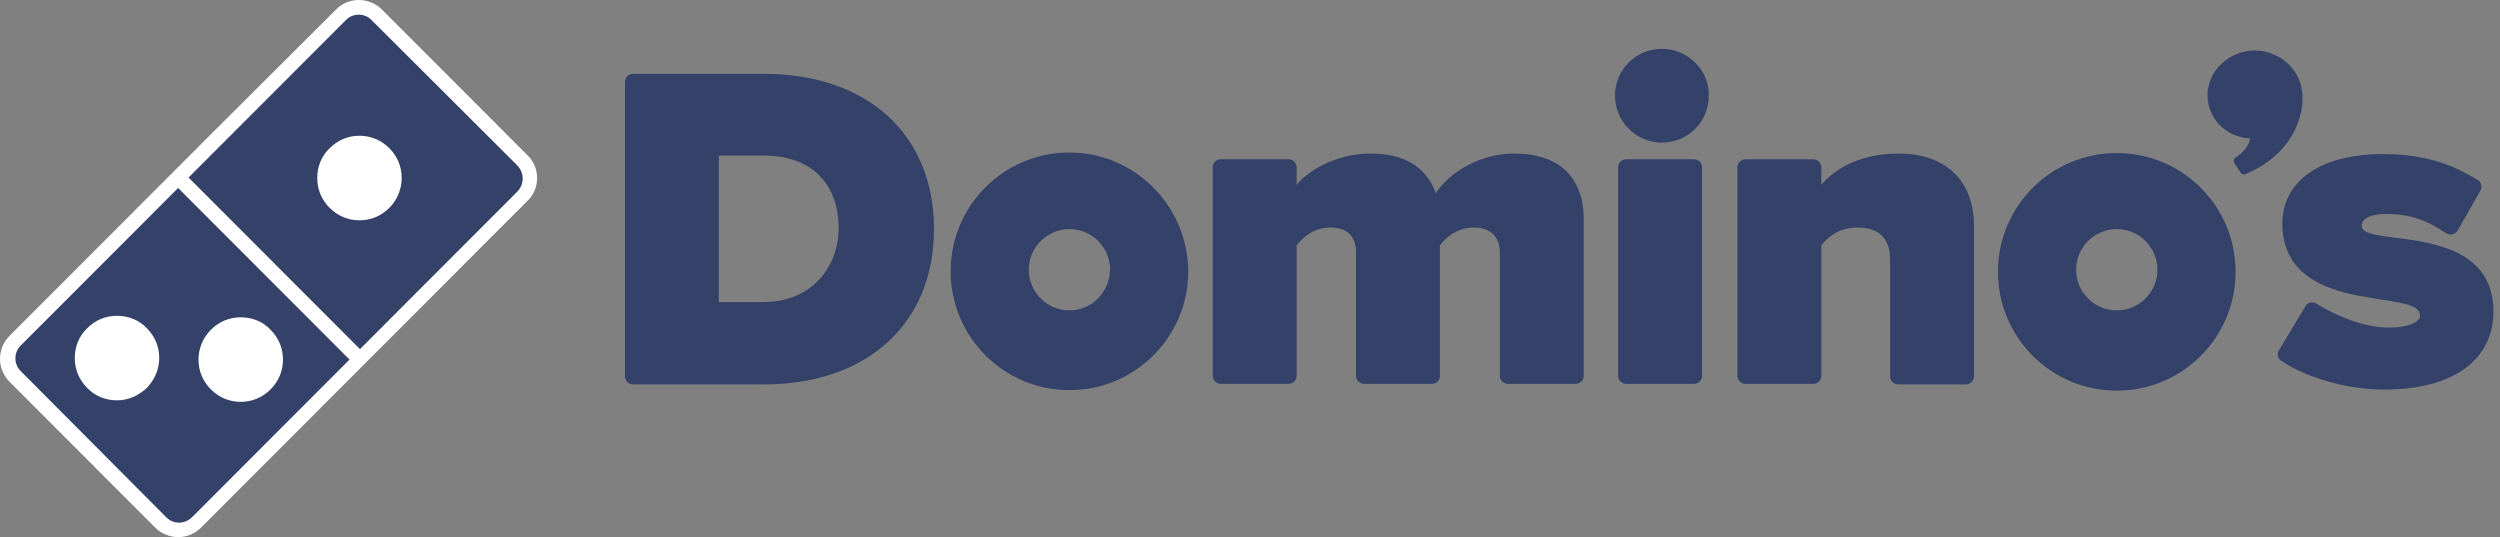 <svg width="256" height="55" viewBox="0 0 256 55" fill="none" xmlns="http://www.w3.org/2000/svg">
<rect x="0" y="0" width="256" height="55" fill="#808080" stroke="none"/>
<g clip-path="url(#clip0_59_415)">
<path d="M78.193 7.561H64.8C64.374 7.561 64 7.934 64 8.361V38.559C64 38.986 64.374 39.359 64.8 39.359H78.246C88.81 39.359 95.64 33.117 95.64 23.46C95.64 13.75 88.81 7.561 78.193 7.561ZM78.193 30.929H73.604V15.937H78.246C82.995 15.937 85.876 18.711 85.876 23.407C85.876 27.141 83.261 30.929 78.193 30.929Z" fill="#344169"/>
<path d="M155.078 15.724C151.396 15.724 148.355 17.751 147.021 19.779C146.061 17.111 143.82 15.724 140.405 15.724C136.617 15.724 133.789 17.644 132.775 18.925V17.111C132.775 16.684 132.402 16.311 131.975 16.311H124.985C124.559 16.311 124.185 16.684 124.185 17.111V38.506C124.185 38.932 124.559 39.306 124.985 39.306H131.975C132.402 39.306 132.775 38.932 132.775 38.506V25.114C133.256 24.527 134.323 23.3 136.243 23.3C137.951 23.3 138.858 24.207 138.858 25.861V38.506C138.858 38.932 139.231 39.306 139.658 39.306H146.648C147.075 39.306 147.448 38.932 147.448 38.506V25.114C147.928 24.527 148.995 23.3 150.97 23.3C152.624 23.3 153.584 24.26 153.584 25.861V38.506C153.584 38.932 153.958 39.306 154.384 39.306H161.374C161.801 39.306 162.174 38.932 162.174 38.506V22.606C162.228 18.178 159.667 15.724 155.078 15.724Z" fill="#344169"/>
<path d="M173.486 16.311H166.496C166.07 16.311 165.696 16.684 165.696 17.111V38.506C165.696 38.932 166.07 39.306 166.496 39.306H173.486C173.913 39.306 174.286 38.932 174.286 38.506V17.111C174.286 16.684 173.913 16.311 173.486 16.311Z" fill="#344169"/>
<path d="M170.178 5C167.51 5 165.376 7.134 165.376 9.802C165.376 12.47 167.564 14.604 170.178 14.604C172.846 14.604 174.98 12.47 174.98 9.802C175.033 7.188 172.846 5 170.178 5Z" fill="#344169"/>
<path d="M194.401 15.724C189.972 15.724 187.518 17.698 186.504 18.925V17.111C186.504 16.684 186.131 16.311 185.704 16.311H178.714C178.288 16.311 177.914 16.684 177.914 17.111V38.506C177.914 38.932 178.288 39.306 178.714 39.306H185.704C186.131 39.306 186.504 38.932 186.504 38.506V25.114C187.038 24.474 188.105 23.3 190.186 23.3C192.427 23.3 193.547 24.42 193.547 26.608V38.559C193.547 38.986 193.921 39.359 194.348 39.359H201.337C201.764 39.359 202.138 38.986 202.138 38.559V23.033C202.084 18.445 199.203 15.724 194.401 15.724Z" fill="#344169"/>
<path d="M109.512 15.617C102.79 15.617 97.347 21.059 97.347 27.782C97.347 34.504 102.79 39.947 109.512 39.947C116.235 39.947 121.677 34.504 121.677 27.782C121.624 21.059 116.182 15.617 109.512 15.617ZM109.512 31.783C107.218 31.783 105.351 29.916 105.351 27.622C105.351 25.328 107.218 23.46 109.512 23.46C111.807 23.46 113.674 25.328 113.674 27.622C113.621 29.916 111.807 31.783 109.512 31.783Z" fill="#344169"/>
<path d="M216.757 15.671C210.034 15.671 204.592 21.113 204.592 27.835C204.592 34.558 210.034 40 216.757 40C223.48 40 228.922 34.558 228.922 27.835C228.922 21.113 223.48 15.671 216.757 15.671ZM216.757 31.784C214.463 31.784 212.595 29.916 212.595 27.622C212.595 25.328 214.463 23.46 216.757 23.46C219.051 23.46 220.919 25.328 220.919 27.622C220.919 29.916 219.051 31.784 216.757 31.784Z" fill="#344169"/>
<path d="M235.645 8.895C235.645 8.842 235.645 8.842 235.645 8.895C235.645 8.842 235.645 8.842 235.645 8.842C235.111 6.441 232.497 4.733 229.936 5.267C227.322 5.801 225.614 8.201 226.148 10.656C226.575 12.683 228.335 14.07 230.416 14.177C230.309 14.977 229.562 15.724 228.976 16.098C228.549 16.311 228.815 16.738 228.815 16.738L229.349 17.538C229.509 17.805 229.723 17.965 229.989 17.805C235.272 15.564 236.179 11.029 235.645 8.895Z" fill="#344169"/>
<path d="M241.834 23.14C241.834 22.287 242.901 21.913 244.342 21.913C247.116 21.913 248.717 22.713 250.478 23.887C250.638 23.994 250.905 24.047 251.118 23.994C251.332 23.941 251.545 23.78 251.652 23.62L253.999 19.512C254.213 19.139 254.106 18.658 253.733 18.445C251.812 17.271 248.984 15.777 244.022 15.777C236.926 15.777 233.137 19.139 233.778 23.941C234.898 32.37 248.024 29.489 247.81 32.37C247.757 33.011 246.583 33.544 244.609 33.544C241.994 33.544 239.06 32.264 237.192 31.09C237.032 30.983 236.765 30.93 236.552 30.983C236.339 31.036 236.179 31.197 236.072 31.357L233.351 35.892C233.137 36.265 233.244 36.745 233.617 36.959C236.232 38.719 240.447 39.893 244.129 39.893C251.225 39.893 255.333 36.852 255.333 31.837C255.227 22.553 241.888 25.434 241.834 23.14Z" fill="#344169"/>
<path d="M54.058 15.94L39.1 0.968C38.49 0.356 37.625 0 36.76 0C35.844 0 35.03 0.356 34.419 0.968L21.852 13.495L0.992 34.375C-0.331 35.699 -0.331 37.787 0.992 39.111L15.899 54.032C16.51 54.644 17.375 55 18.24 55C19.156 55 19.97 54.644 20.58 54.032L39.253 35.343L53.957 20.625C55.33 19.352 55.33 17.213 54.058 15.94Z" fill="white"/>
<path d="M52.99 16.958L38.032 2.037C37.319 1.324 36.149 1.324 35.437 2.037L19.308 18.18L36.861 35.75L52.99 19.606C53.702 18.842 53.702 17.722 52.99 16.958ZM39.863 21.287C38.998 22.152 37.93 22.56 36.81 22.56C35.691 22.56 34.623 22.152 33.758 21.287C32.893 20.421 32.486 19.352 32.486 18.231C32.486 17.111 32.893 15.99 33.758 15.176C34.623 14.31 35.691 13.902 36.81 13.902C37.93 13.902 38.998 14.31 39.863 15.176C40.728 16.041 41.135 17.111 41.135 18.231C41.135 19.352 40.677 20.472 39.863 21.287Z" fill="#344169"/>
<path d="M2.111 35.394C1.399 36.106 1.399 37.278 2.111 37.991L17.019 52.963C17.375 53.319 17.833 53.523 18.342 53.523C18.8 53.523 19.308 53.319 19.665 52.963L35.793 36.819L18.24 19.25L2.111 35.394ZM15.035 39.722C14.17 40.537 13.101 40.995 11.982 40.995C10.863 40.995 9.743 40.588 8.929 39.722C8.064 38.856 7.657 37.787 7.657 36.667C7.657 35.546 8.064 34.426 8.929 33.611C9.794 32.745 10.863 32.338 11.982 32.338C13.101 32.338 14.221 32.745 15.035 33.611C15.9 34.477 16.307 35.546 16.307 36.667C16.307 37.787 15.849 38.856 15.035 39.722ZM21.598 33.764C22.463 32.898 23.531 32.491 24.651 32.491C25.77 32.491 26.889 32.898 27.703 33.764C28.568 34.63 28.975 35.699 28.975 36.819C28.975 37.94 28.568 39.009 27.703 39.875C26.838 40.741 25.77 41.148 24.651 41.148C23.531 41.148 22.463 40.741 21.598 39.875C20.733 39.009 20.326 37.94 20.326 36.819C20.326 35.75 20.733 34.63 21.598 33.764Z" fill="#344169"/>
</g>
<defs>
<clipPath id="clip0_59_415">
<rect width="256" height="55" fill="white"/>
</clipPath>
</defs>
</svg>
